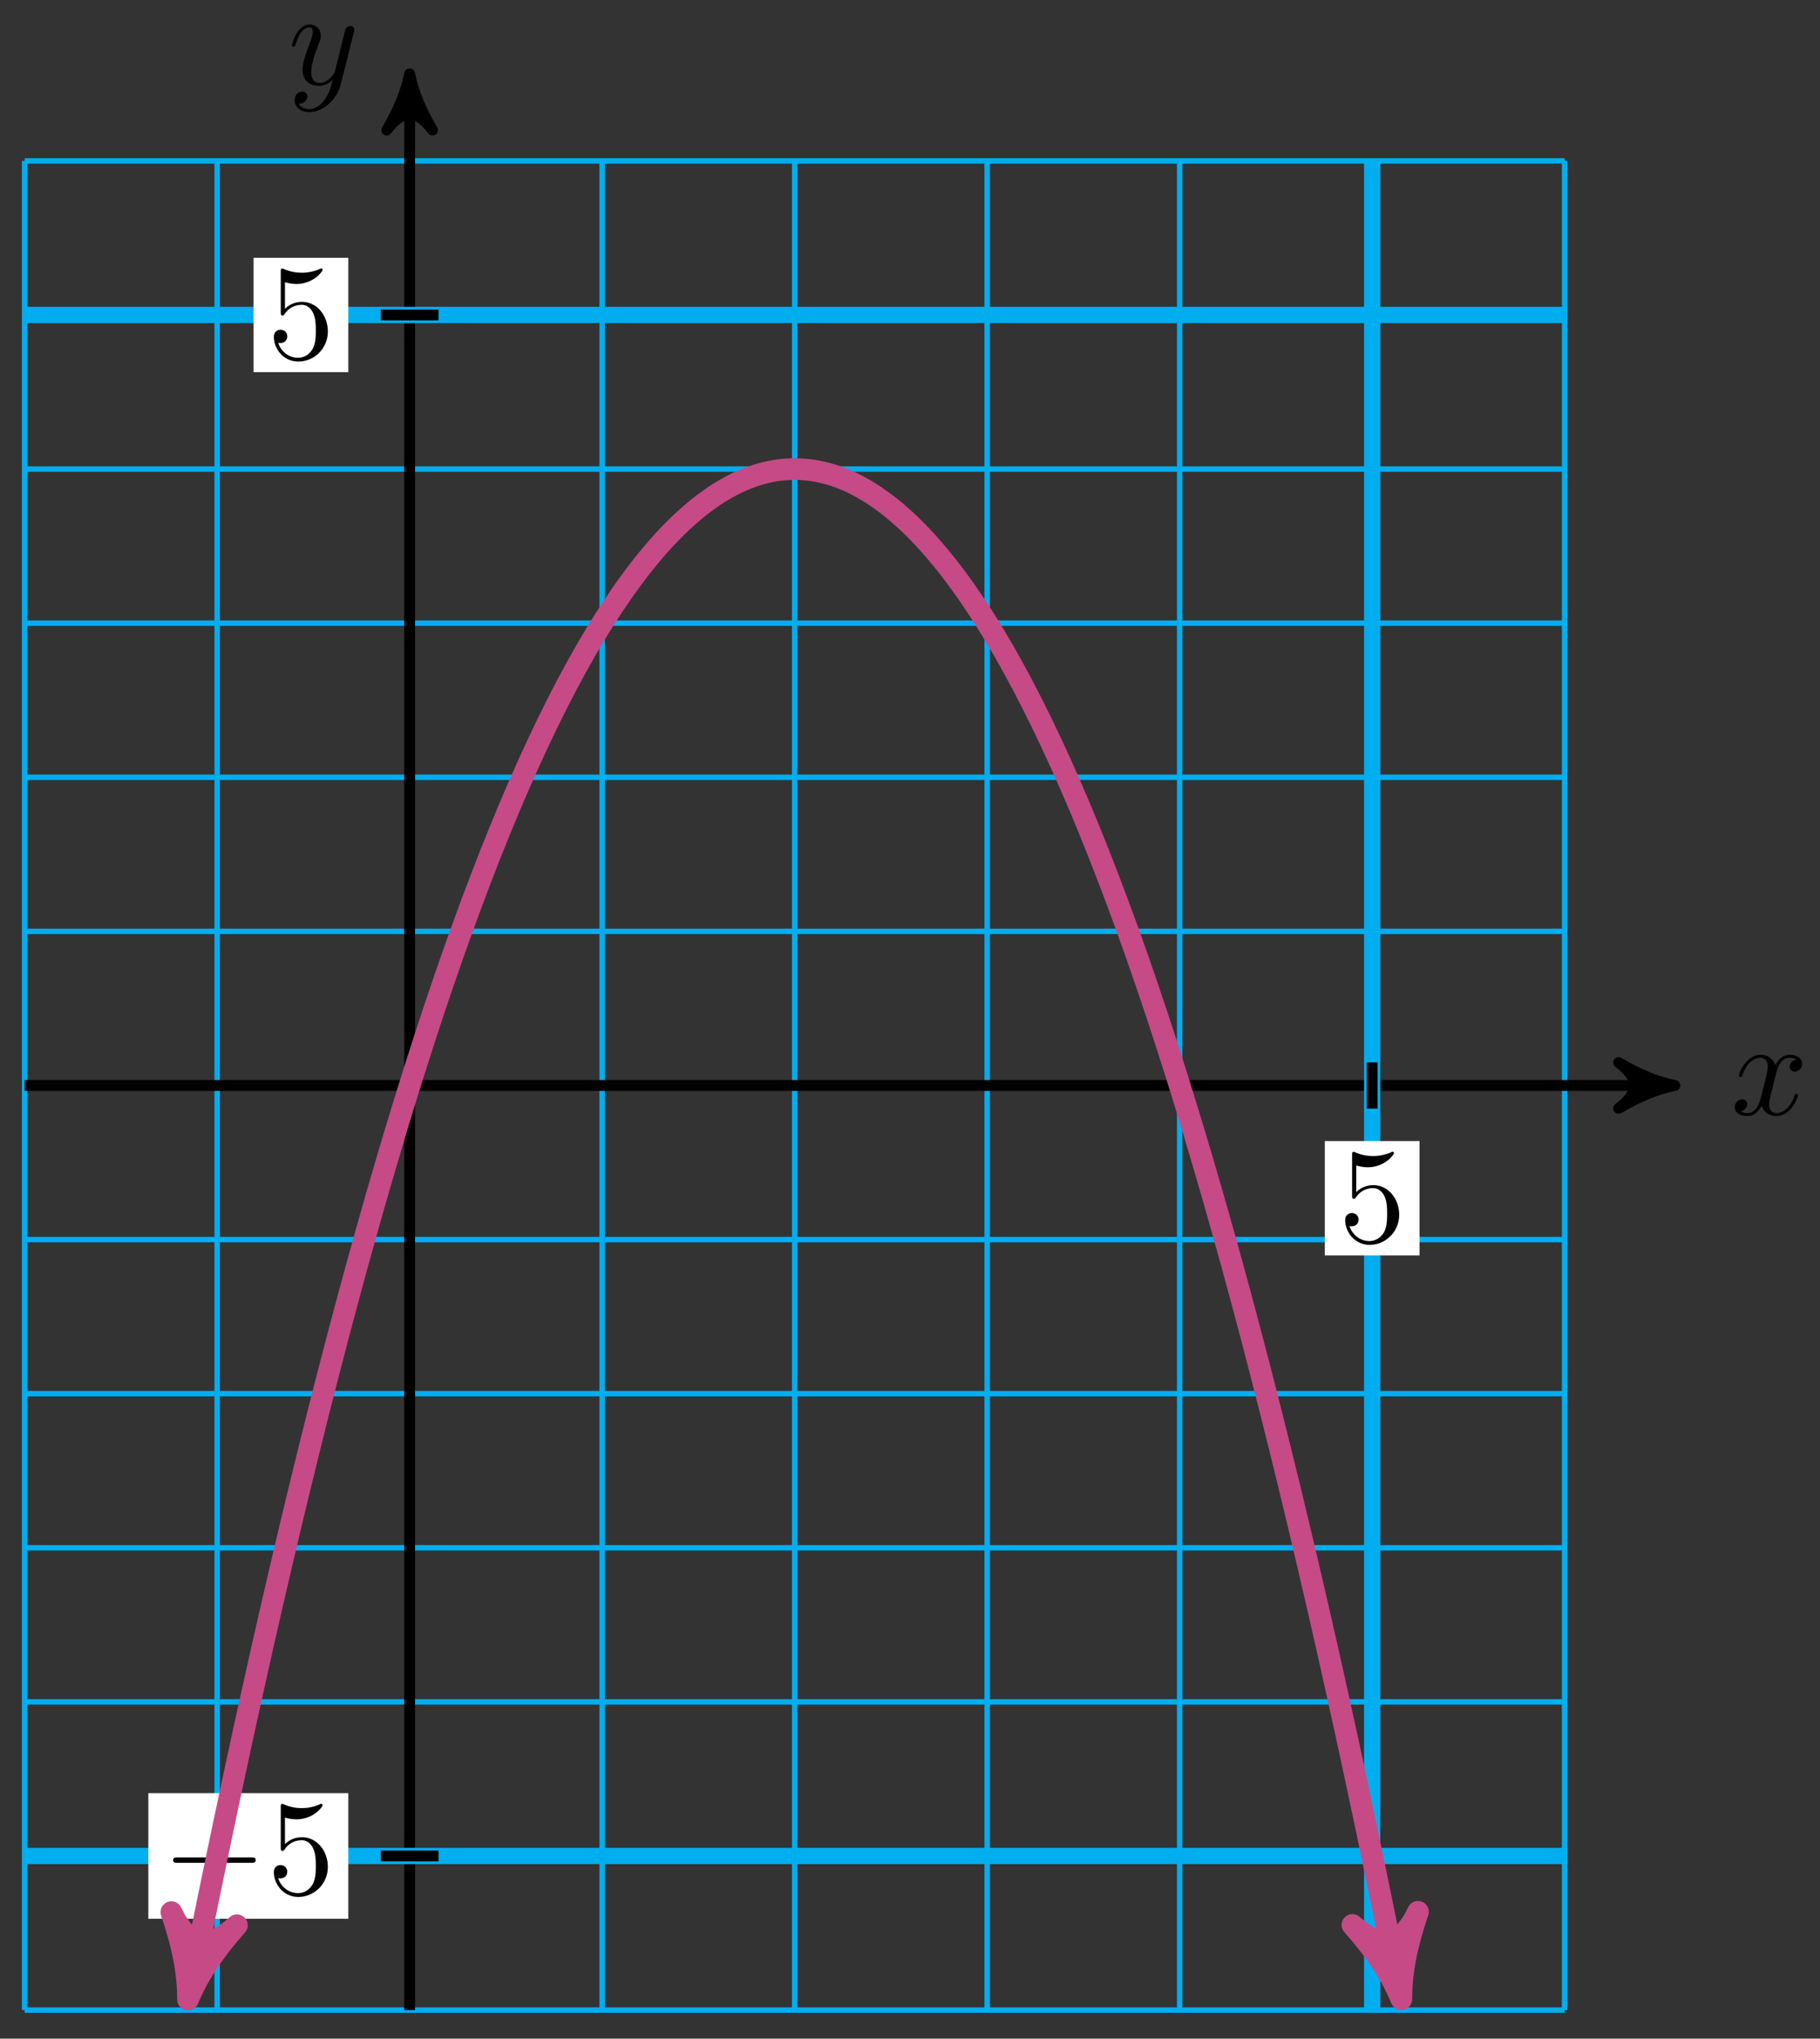 <svg xmlns="http://www.w3.org/2000/svg" xmlns:xlink="http://www.w3.org/1999/xlink" version="1.1" width="134" height="150" viewBox="0 0 134 150">
<rect x="0" y="0" width="134" height="150" fill="#333333" stroke="none"/>
<defs>
<path id="font_1_1" d="M.334 .302C.34 .328 .363 .42 .433 .42 .438 .42 .462 .42 .483 .407 .455 .402 .435 .377 .435 .353 .435 .337 .446 .318 .473 .318 .495 .318 .527 .336 .527 .376 .527 .428 .468 .442 .434 .442 .376 .442 .341 .389 .329 .366 .304 .432 .25 .442 .221 .442 .117 .442 .06 .313 .06 .288 .06 .278 .07 .278 .072 .278 .08 .278 .083 .28 .085 .289 .119 .395 .185 .42 .219 .42 .238 .42 .273 .411 .273 .353 .273 .322 .256 .255 .219 .115 .203 .053 .168 .011 .124 .011 .118 .011 .095 .011 .074 .024 .099 .029 .121 .05 .121 .078 .121 .105 .099 .113 .084 .113 .054 .113 .029 .087 .029 .055 .029 .009 .079-.011 .123-.011 .189-.011 .225 .059 .228 .065 .24 .028 .276-.011 .336-.011 .439-.011 .496 .118 .496 .143 .496 .153 .487 .153 .484 .153 .475 .153 .473 .149 .471 .142 .438 .035 .37 .011 .338 .011 .299 .011 .283 .043 .283 .077 .283 .099 .289 .121 .3 .165L.334 .302Z"/>
<path id="font_1_2" d="M.486 .381C.49 .395 .49 .397 .49 .404 .49 .422 .476 .431 .461 .431 .451 .431 .435 .425 .426 .41 .424 .405 .416 .374 .412 .356 .405 .33 .398 .303 .392 .276L.347 .096C.343 .081 .3 .011 .234 .011 .183 .011 .172 .055 .172 .092 .172 .138 .189 .2 .223 .288 .239 .329 .243 .34 .243 .36 .243 .405 .211 .442 .161 .442 .066 .442 .029 .297 .029 .288 .029 .278 .039 .278 .041 .278 .051 .278 .052 .28 .057 .296 .084 .39 .124 .42 .158 .42 .166 .42 .183 .42 .183 .388 .183 .363 .173 .337 .166 .318 .126 .212 .108 .155 .108 .108 .108 .019 .171-.011 .23-.011 .269-.011 .303 .006 .331 .034 .318-.018 .306-.067 .266-.12 .24-.154 .202-.183 .156-.183 .142-.183 .097-.18 .08-.141 .096-.141 .109-.141 .123-.129 .133-.12 .143-.107 .143-.088 .143-.057 .116-.053 .106-.053 .083-.053 .05-.069 .05-.118 .05-.168 .094-.205 .156-.205 .259-.205 .362-.114 .39-.001L.486 .381Z"/>
<path id="font_2_1" d="M.449 .2C.449 .319 .367 .419 .259 .419 .211 .419 .168 .403 .132 .368V.564C.152 .558 .185 .551 .217 .551 .34 .551 .41 .642 .41 .655 .41 .661 .407 .666 .4 .666 .399 .666 .397 .666 .392 .663 .372 .654 .323 .634 .256 .634 .216 .634 .17 .641 .123 .662 .115 .665 .113 .665 .111 .665 .101 .665 .101 .657 .101 .641V.344C.101 .326 .101 .318 .115 .318 .122 .318 .124 .321 .128 .327 .139 .343 .176 .397 .257 .397 .309 .397 .334 .351 .342 .333 .358 .296 .36 .257 .36 .207 .36 .172 .36 .112 .336 .07 .312 .031 .275 .006 .229 .006 .156 .006 .099 .058 .082 .117 .085 .116 .088 .115 .099 .115 .132 .115 .149 .14 .149 .164 .149 .188 .132 .213 .099 .213 .085 .213 .05 .206 .05 .16 .05 .074 .119-.022 .231-.022 .347-.022 .449 .073 .449 .2Z"/>
<path id="font_3_1" d="M.659 .23C.676 .23 .694 .23 .694 .25 .694 .27 .676 .27 .659 .27H.118C.101 .27 .083 .27 .083 .25 .083 .23 .101 .23 .118 .23H.659Z"/>
</defs>
<path transform="matrix(1,0,0,-1,30.161,79.867)" stroke-width=".399" stroke-linecap="butt" stroke-miterlimit="10" stroke-linejoin="miter" fill="none" stroke="#00aeef" d="M-28.347-68.031H85.04M-28.347-56.693H85.04M-28.347-45.354H85.04M-28.347-34.016H85.04M-28.347-22.677H85.04M-28.347-11.339H85.04M-28.347 0H85.04M-28.347 11.339H85.04M-28.347 22.677H85.04M-28.347 34.016H85.04M-28.347 45.354H85.04M-28.347 56.693H85.04M-28.347 68.027H85.04M-28.347-68.031V68.031M-14.173-68.031V68.031M0-68.031V68.031M14.173-68.031V68.031M28.347-68.031V68.031M42.52-68.031V68.031M56.694-68.031V68.031M70.867-68.031V68.031M85.035-68.031V68.031M85.04 68.031"/>
<path transform="matrix(1,0,0,-1,30.161,79.867)" stroke-width=".797" stroke-linecap="butt" stroke-miterlimit="10" stroke-linejoin="miter" fill="none" stroke="#000000" d="M-28.347 0H92.11"/>
<path transform="matrix(1,0,0,-1,122.28,79.867)" d="M1.036 0C-.259 .259-1.554 .777-3.108 1.684-1.554 .518-1.554-.518-3.108-1.684-1.554-.777-.259-.259 1.036 0Z"/>
<path transform="matrix(1,0,0,-1,122.28,79.867)" stroke-width=".797" stroke-linecap="butt" stroke-linejoin="round" fill="none" stroke="#000000" d="M1.036 0C-.259 .259-1.554 .777-3.108 1.684-1.554 .518-1.554-.518-3.108-1.684-1.554-.777-.259-.259 1.036 0Z"/>
<use data-text="x" xlink:href="#font_1_1" transform="matrix(9.963,0,0,-9.963,127.434,82.012)"/>
<path transform="matrix(1,0,0,-1,30.161,79.867)" stroke-width=".797" stroke-linecap="butt" stroke-miterlimit="10" stroke-linejoin="miter" fill="none" stroke="#000000" d="M0-68.031V73.4"/>
<path transform="matrix(0,-1,-1,-0,30.161,6.467)" d="M1.036 0C-.259 .259-1.554 .777-3.108 1.684-1.554 .518-1.554-.518-3.108-1.684-1.554-.777-.259-.259 1.036 0Z"/>
<path transform="matrix(0,-1,-1,-0,30.161,6.467)" stroke-width=".797" stroke-linecap="butt" stroke-linejoin="round" fill="none" stroke="#000000" d="M1.036 0C-.259 .259-1.554 .777-3.108 1.684-1.554 .518-1.554-.518-3.108-1.684-1.554-.777-.259-.259 1.036 0Z"/>
<use data-text="y" xlink:href="#font_1_2" transform="matrix(9.963,0,0,-9.963,21.2,6.209)"/>
<path transform="matrix(1,0,0,-1,30.161,79.867)" stroke-width="1.196" stroke-linecap="butt" stroke-miterlimit="10" stroke-linejoin="miter" fill="none" stroke="#00aeef" d="M70.867-68.031V68.031"/>
<path transform="matrix(1,0,0,-1,30.161,79.867)" stroke-width=".797" stroke-linecap="butt" stroke-miterlimit="10" stroke-linejoin="miter" fill="none" stroke="#000000" d="M70.867 1.701V-1.701"/>
<path transform="matrix(1,0,0,-1,30.161,79.867)" d="M67.38-12.505H74.354V-4.092H67.38Z" fill="#ffffff"/>
<use data-text="5" xlink:href="#font_2_1" transform="matrix(9.963,0,0,-9.963,98.544,91.376)"/>
<path transform="matrix(1,0,0,-1,30.161,79.867)" stroke-width="1.196" stroke-linecap="butt" stroke-miterlimit="10" stroke-linejoin="miter" fill="none" stroke="#00aeef" d="M-28.347-56.693H85.04"/>
<path transform="matrix(1,0,0,-1,30.161,79.867)" stroke-width=".797" stroke-linecap="butt" stroke-miterlimit="10" stroke-linejoin="miter" fill="none" stroke="#000000" d="M2.126-56.693H-2.126"/>
<path transform="matrix(1,0,0,-1,30.161,79.867)" d="M-19.24-61.314H-4.517V-52.071H-19.24Z" fill="#ffffff"/>
<use data-text="&#x2212;" xlink:href="#font_3_1" transform="matrix(9.963,0,0,-9.963,11.916,139.355)"/>
<use data-text="5" xlink:href="#font_2_1" transform="matrix(9.963,0,0,-9.963,19.665,139.355)"/>
<path transform="matrix(1,0,0,-1,30.161,79.867)" stroke-width="1.196" stroke-linecap="butt" stroke-miterlimit="10" stroke-linejoin="miter" fill="none" stroke="#00aeef" d="M-28.347 56.693H85.04"/>
<path transform="matrix(1,0,0,-1,30.161,79.867)" stroke-width=".797" stroke-linecap="butt" stroke-miterlimit="10" stroke-linejoin="miter" fill="none" stroke="#000000" d="M2.126 56.693H-2.126"/>
<path transform="matrix(1,0,0,-1,30.161,79.867)" d="M-11.491 52.486H-4.517V60.899H-11.491Z" fill="#ffffff"/>
<use data-text="5" xlink:href="#font_2_1" transform="matrix(9.963,0,0,-9.963,19.665,26.384)"/>
<path transform="matrix(1,0,0,-1,30.161,79.867)" stroke-width="1.594" stroke-linecap="butt" stroke-miterlimit="10" stroke-linejoin="miter" fill="none" stroke="#c64a86" d="M-16.021-65.765C-15.461-62.961-15.461-62.961-15.073-61.056-14.684-59.151-14.061-56.145-13.672-54.302-13.284-52.458-12.66-49.551-12.272-47.769-11.883-45.987-11.26-43.178-10.871-41.458-10.483-39.737-9.859-37.027-9.471-35.368-9.082-33.709-8.459-31.097-8.07-29.5-7.681-27.902-7.058-25.389-6.67-23.853-6.281-22.316-5.658-19.902-5.269-18.427-4.88-16.952-4.257-14.637-3.868-13.223-3.48-11.81-2.856-9.592-2.468-8.241-2.079-6.889-1.456-4.77-1.067-3.479-.679-2.189-.055-.169 .333 1.06 .722 2.289 1.345 4.211 1.734 5.379 2.122 6.546 2.746 8.369 3.134 9.475 3.523 10.582 4.146 12.306 4.535 13.351 4.924 14.396 5.547 16.022 5.935 17.005 6.324 17.988 6.947 19.516 7.336 20.437 7.725 21.359 8.348 22.788 8.737 23.649 9.125 24.509 9.749 25.839 10.137 26.638 10.526 27.437 11.149 28.669 11.538 29.407 11.926 30.144 12.55 31.277 12.938 31.953 13.327 32.63 13.95 33.664 14.339 34.279 14.727 34.894 15.351 35.83 15.739 36.383 16.128 36.936 16.751 37.774 17.14 38.265 17.529 38.757 18.152 39.496 18.541 39.927 18.929 40.357 19.552 40.997 19.941 41.366 20.33 41.735 20.953 42.277 21.342 42.584 21.73 42.892 22.354 43.335 22.742 43.581 23.131 43.827 23.754 44.172 24.143 44.357 24.531 44.541 25.155 44.788 25.543 44.911 25.932 45.034 26.555 45.182 26.944 45.243 27.332 45.305 27.956 45.354 28.344 45.354 28.733 45.354 29.356 45.305 29.745 45.244 30.134 45.183 30.757 45.035 31.146 44.912 31.534 44.789 32.157 44.543 32.546 44.359 32.935 44.175 33.558 43.83 33.947 43.584 34.335 43.339 34.959 42.895 35.347 42.588 35.736 42.281 36.359 41.739 36.748 41.371 37.136 41.002 37.76 40.362 38.148 39.932 38.537 39.502 39.16 38.763 39.549 38.271 39.938 37.78 40.561 36.943 40.949 36.39 41.338 35.837 41.961 34.901 42.35 34.286 42.739 33.672 43.362 32.638 43.751 31.962 44.139 31.286 44.762 30.153 45.151 29.416 45.54 28.678 46.163 27.447 46.552 26.648 46.94 25.849 47.564 24.519 47.952 23.659 48.341 22.799 48.964 21.37 49.353 20.449 49.741 19.527 50.365 18 50.753 17.017 51.142 16.034 51.765 14.408 52.154 13.364 52.543 12.319 53.166 10.595 53.554 9.489 53.943 8.383 54.566 6.56 54.955 5.393 55.344 4.225 55.967 2.304 56.356 1.075 56.744-.154 57.367-2.173 57.756-3.464 58.145-4.754 58.768-6.872 59.157-8.224 59.545-9.576 60.169-11.793 60.557-13.206 60.946-14.619 61.569-16.935 61.958-18.409 62.346-19.884 62.97-22.298 63.358-23.834 63.747-25.37 64.37-27.883 64.759-29.48 65.148-31.078 65.771-33.689 66.159-35.348 66.548-37.007 67.171-39.716 67.56-41.437 67.949-43.157 68.572-45.965 68.961-47.747 69.349-49.529 69.972-52.436 70.361-54.279 70.75-56.122 71.373-59.128 71.762-61.032 72.15-62.937 73.162-68.007 72.71-65.741"/>
<path transform="matrix(-.196,.981,.981,.196,14.139,145.632)" d="M1.514 0C-.379 .379-2.271 1.136-4.543 2.461-2.271 .757-2.271-.757-4.543-2.461-2.271-1.136-.379-.379 1.514 0Z" fill="#c64a86"/>
<path transform="matrix(-.196,.981,.981,.196,14.139,145.632)" stroke-width="1.594" stroke-linecap="butt" stroke-linejoin="round" fill="none" stroke="#c64a86" d="M1.514 0C-.379 .379-2.271 1.136-4.543 2.461-2.271 .757-2.271-.757-4.543-2.461-2.271-1.136-.379-.379 1.514 0Z"/>
<path transform="matrix(.196,.981,.981,-.196,102.878,145.607)" d="M1.514 0C-.379 .379-2.271 1.136-4.543 2.461-2.271 .757-2.271-.757-4.543-2.461-2.271-1.136-.379-.379 1.514 0Z" fill="#c64a86"/>
<path transform="matrix(.196,.981,.981,-.196,102.878,145.607)" stroke-width="1.594" stroke-linecap="butt" stroke-linejoin="round" fill="none" stroke="#c64a86" d="M1.514 0C-.379 .379-2.271 1.136-4.543 2.461-2.271 .757-2.271-.757-4.543-2.461-2.271-1.136-.379-.379 1.514 0Z"/>
</svg>
